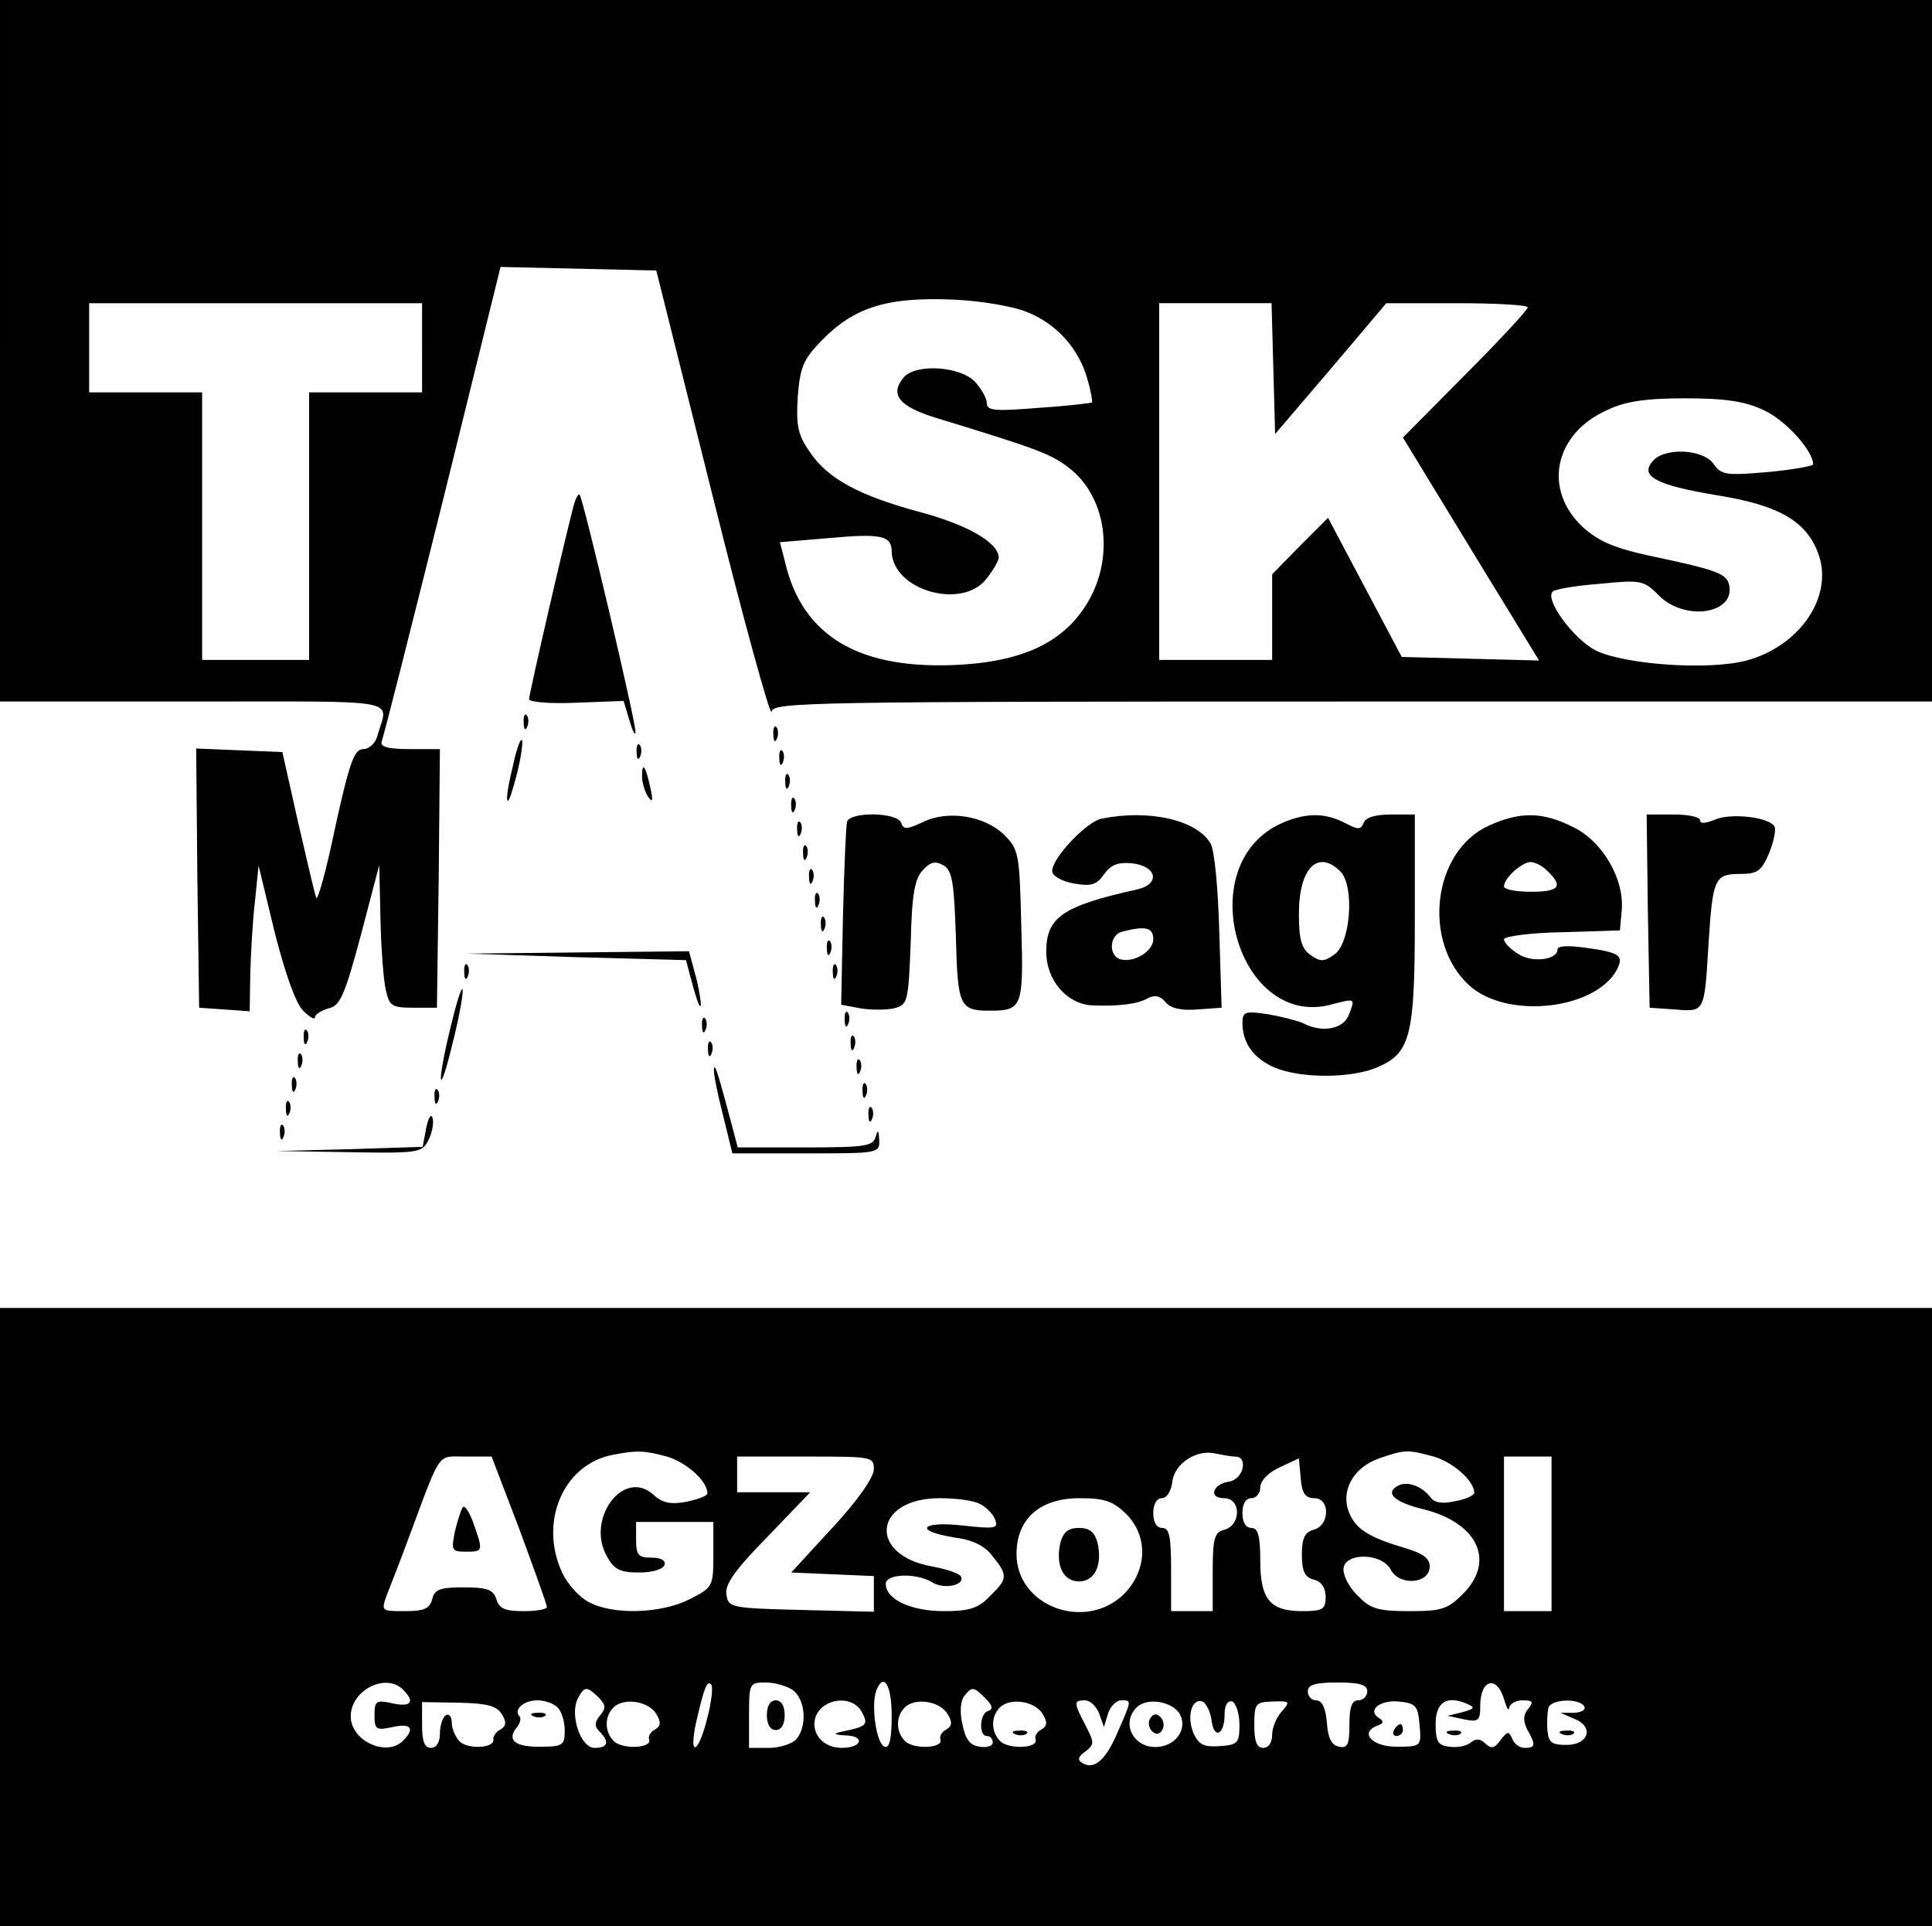 <?xml version="1.0" standalone="no"?>
<!DOCTYPE svg PUBLIC "-//W3C//DTD SVG 20010904//EN"
 "http://www.w3.org/TR/2001/REC-SVG-20010904/DTD/svg10.dtd">
<svg version="1.0" xmlns="http://www.w3.org/2000/svg"
 width="325pt" height="324pt" viewBox="0 0 325 324"
 preserveAspectRatio="xMidYMid meet">

<g transform="translate(0,324) scale(0.1,-0.1)"
fill="#000000" stroke="none">
<path d="M0 2650 l0 -590 326 0 c358 0 327 6 309 -57 -3 -13 -14 -23 -24 -23
-15 0 -23 -22 -47 -131 -15 -73 -30 -126 -32 -119 -3 7 -16 65 -31 129 l-26
116 -73 3 -72 3 2 -218 3 -218 43 -3 42 -3 1 63 c1 35 4 90 8 123 l6 59 27
-112 c18 -70 35 -119 48 -132 11 -11 20 -16 20 -11 0 5 10 11 23 15 19 4 27
22 54 123 l31 118 2 -90 c1 -49 5 -103 9 -120 6 -27 10 -30 46 -30 l40 0 3
218 2 217 -51 0 c-37 0 -50 4 -47 13 3 6 49 189 103 405 l97 393 131 -3 131
-3 95 -380 c52 -209 97 -372 99 -362 3 16 58 17 978 17 l974 0 0 590 0 590
-1625 0 -1625 0 0 -590z m1728 65 c50 -20 87 -62 101 -112 6 -20 9 -38 8 -40
-2 -1 -42 -6 -90 -9 -73 -6 -87 -5 -87 8 0 8 -9 24 -20 36 -25 26 -100 31
-120 7 -24 -29 -7 -49 55 -68 167 -51 192 -60 222 -83 69 -52 80 -164 23 -242
-40 -56 -105 -84 -203 -90 -171 -10 -268 47 -297 175 l-8 31 83 7 c88 8 105 4
105 -23 2 -65 118 -98 159 -46 12 15 21 31 21 36 0 25 -52 55 -130 76 -104 28
-157 56 -188 102 -20 29 -23 44 -20 93 4 49 9 62 39 93 55 57 110 75 224 70
44 -2 99 -11 123 -21z m-1018 -60 l0 -75 -95 0 -95 0 0 -225 0 -225 -90 0 -90
0 0 225 0 225 -95 0 -95 0 0 75 0 75 280 0 280 0 0 -75z m1432 -35 l3 -110 94
110 93 110 119 0 c65 0 119 -3 119 -7 0 -4 -47 -55 -105 -113 l-105 -106 114
-187 115 -188 -116 3 -115 3 -62 117 -62 117 -47 -47 -47 -48 0 -72 0 -72 -95
0 -95 0 0 300 0 300 95 0 94 0 3 -110z m825 -70 c36 -16 83 -68 83 -91 0 -3
-34 -9 -76 -13 -70 -6 -78 -5 -91 13 -17 26 -84 29 -103 5 -22 -25 6 -40 108
-57 107 -17 153 -45 172 -102 23 -70 -33 -152 -122 -176 -64 -17 -205 -7 -254
17 -38 20 -86 86 -72 99 4 4 39 10 79 13 70 7 74 6 100 -20 43 -43 127 -31
118 17 -4 20 -19 26 -133 50 -60 13 -86 24 -113 48 -68 63 -49 157 40 197 31
15 65 20 132 20 67 0 101 -5 132 -20z"/>
<path d="M966 2393 c-10 -34 -76 -320 -76 -329 0 -5 36 -8 79 -6 l80 3 10 -33
c5 -18 10 -27 10 -19 1 15 -88 393 -94 399 -2 2 -6 -5 -9 -15z"/>
<path d="M881 2024 c0 -11 3 -14 6 -6 3 7 2 16 -1 19 -3 4 -6 -2 -5 -13z"/>
<path d="M1301 2004 c0 -11 3 -14 6 -6 3 7 2 16 -1 19 -3 4 -6 -2 -5 -13z"/>
<path d="M862 1948 c-7 -28 -11 -53 -8 -55 2 -2 9 19 16 47 7 28 10 53 8 55
-3 3 -10 -18 -16 -47z"/>
<path d="M1071 1974 c0 -11 3 -14 6 -6 3 7 2 16 -1 19 -3 4 -6 -2 -5 -13z"/>
<path d="M1311 1964 c0 -11 3 -14 6 -6 3 7 2 16 -1 19 -3 4 -6 -2 -5 -13z"/>
<path d="M1080 1934 c0 -10 5 -26 10 -34 8 -11 9 -7 4 15 -8 37 -14 45 -14 19z"/>
<path d="M1321 1924 c0 -11 3 -14 6 -6 3 7 2 16 -1 19 -3 4 -6 -2 -5 -13z"/>
<path d="M1331 1884 c0 -11 3 -14 6 -6 3 7 2 16 -1 19 -3 4 -6 -2 -5 -13z"/>
<path d="M1425 1858 c-2 -7 -5 -79 -7 -161 l-3 -147 32 -6 c18 -3 44 -3 57 0
23 6 24 10 28 111 2 83 7 108 21 122 13 14 21 15 35 7 14 -9 17 -30 20 -120 3
-116 6 -124 57 -124 55 0 57 6 53 143 -3 121 -4 128 -29 153 -33 32 -95 42
-137 21 -26 -12 -32 -13 -36 -1 -7 18 -85 19 -91 2z"/>
<path d="M1853 1863 c-25 -5 -83 -66 -83 -88 0 -8 15 -17 36 -21 29 -5 38 -3
51 15 11 16 23 21 46 19 43 -4 50 -35 10 -44 -126 -28 -153 -47 -153 -105 0
-48 35 -88 77 -90 44 -2 77 2 94 12 12 6 21 4 30 -7 8 -10 26 -14 53 -12 l41
3 -4 130 c-2 71 -8 137 -15 147 -24 39 -103 57 -183 41z m87 -203 c0 -21 -35
-41 -57 -33 -19 8 -16 41 5 46 39 10 52 7 52 -13z"/>
<path d="M2151 1853 c-148 -73 -66 -347 91 -302 38 10 38 10 27 -18 -9 -24
-45 -31 -77 -14 -9 4 -36 11 -59 15 -39 6 -43 4 -43 -15 0 -33 19 -60 55 -75
44 -18 126 -18 170 0 58 24 65 52 65 251 l0 175 -40 0 c-26 0 -43 -5 -46 -14
-5 -12 -9 -12 -32 0 -35 18 -69 17 -111 -3z m104 -79 c24 -25 17 -122 -11
-140 -17 -12 -23 -12 -40 0 -15 11 -19 27 -19 69 0 77 32 109 70 71z"/>
<path d="M2504 1851 c-94 -43 -112 -195 -33 -268 63 -58 212 -42 249 26 12 24
5 29 -54 37 -29 4 -46 3 -46 -3 0 -18 -44 -23 -67 -7 -13 8 -23 19 -23 24 0 5
44 11 98 12 l97 3 3 33 c5 53 -32 117 -82 141 -52 26 -89 26 -142 2z m100 -77
c26 -25 19 -34 -29 -34 -25 0 -45 4 -45 9 0 14 30 41 45 41 7 0 21 -7 29 -16z"/>
<path d="M2772 1708 l3 -163 43 -3 c50 -4 49 -5 56 109 7 111 10 119 53 119
30 0 36 5 49 35 8 20 12 40 9 45 -10 16 -75 23 -101 11 -15 -6 -24 -7 -24 -1
0 6 -20 10 -45 10 l-45 0 2 -162z"/>
<path d="M1341 1844 c0 -11 3 -14 6 -6 3 7 2 16 -1 19 -3 4 -6 -2 -5 -13z"/>
<path d="M1351 1804 c0 -11 3 -14 6 -6 3 7 2 16 -1 19 -3 4 -6 -2 -5 -13z"/>
<path d="M1361 1764 c0 -11 3 -14 6 -6 3 7 2 16 -1 19 -3 4 -6 -2 -5 -13z"/>
<path d="M1371 1724 c0 -11 3 -14 6 -6 3 7 2 16 -1 19 -3 4 -6 -2 -5 -13z"/>
<path d="M1381 1684 c0 -11 3 -14 6 -6 3 7 2 16 -1 19 -3 4 -6 -2 -5 -13z"/>
<path d="M1391 1644 c0 -11 3 -14 6 -6 3 7 2 16 -1 19 -3 4 -6 -2 -5 -13z"/>
<path d="M970 1630 l184 -5 12 -45 c7 -25 12 -38 13 -30 0 8 -4 32 -10 53
l-10 37 -187 -2 -187 -2 185 -6z"/>
<path d="M781 1604 c0 -11 3 -14 6 -6 3 7 2 16 -1 19 -3 4 -6 -2 -5 -13z"/>
<path d="M1401 1604 c0 -11 3 -14 6 -6 3 7 2 16 -1 19 -3 4 -6 -2 -5 -13z"/>
<path d="M756 1504 c-10 -41 -16 -77 -14 -80 3 -2 12 30 22 72 10 41 16 77 14
80 -3 2 -12 -30 -22 -72z"/>
<path d="M1421 1524 c0 -11 3 -14 6 -6 3 7 2 16 -1 19 -3 4 -6 -2 -5 -13z"/>
<path d="M1181 1514 c0 -11 3 -14 6 -6 3 7 2 16 -1 19 -3 4 -6 -2 -5 -13z"/>
<path d="M511 1494 c0 -11 3 -14 6 -6 3 7 2 16 -1 19 -3 4 -6 -2 -5 -13z"/>
<path d="M1431 1484 c0 -11 3 -14 6 -6 3 7 2 16 -1 19 -3 4 -6 -2 -5 -13z"/>
<path d="M1191 1474 c0 -11 3 -14 6 -6 3 7 2 16 -1 19 -3 4 -6 -2 -5 -13z"/>
<path d="M501 1454 c0 -11 3 -14 6 -6 3 7 2 16 -1 19 -3 4 -6 -2 -5 -13z"/>
<path d="M1441 1444 c0 -11 3 -14 6 -6 3 7 2 16 -1 19 -3 4 -6 -2 -5 -13z"/>
<path d="M1201 1442 c-1 -7 6 -42 15 -77 l16 -65 124 0 c122 0 124 0 123 23
-1 16 -2 18 -6 5 -4 -16 -18 -18 -118 -18 l-114 0 -10 38 c-22 83 -29 106 -30
94z"/>
<path d="M491 1414 c0 -11 3 -14 6 -6 3 7 2 16 -1 19 -3 4 -6 -2 -5 -13z"/>
<path d="M1451 1404 c0 -11 3 -14 6 -6 3 7 2 16 -1 19 -3 4 -6 -2 -5 -13z"/>
<path d="M731 1394 c0 -11 3 -14 6 -6 3 7 2 16 -1 19 -3 4 -6 -2 -5 -13z"/>
<path d="M481 1374 c0 -11 3 -14 6 -6 3 7 2 16 -1 19 -3 4 -6 -2 -5 -13z"/>
<path d="M1461 1364 c0 -11 3 -14 6 -6 3 7 2 16 -1 19 -3 4 -6 -2 -5 -13z"/>
<path d="M717 1343 l-6 -32 -123 -4 -123 -3 122 -2 c114 -2 123 -1 133 19 6
11 10 28 8 37 -2 10 -7 4 -11 -15z"/>
<path d="M471 1334 c0 -11 3 -14 6 -6 3 7 2 16 -1 19 -3 4 -6 -2 -5 -13z"/>
<path d="M0 520 l0 -520 1625 0 1625 0 0 520 0 520 -1625 0 -1625 0 0 -520z
m1122 270 c33 -10 68 -41 68 -62 0 -4 -16 -10 -35 -14 -27 -5 -41 -2 -56 12
-50 45 -114 -41 -78 -104 12 -22 22 -27 54 -27 22 0 40 5 43 13 2 7 -6 12 -22
12 -22 0 -26 4 -26 30 l0 30 65 0 65 0 0 -55 c0 -54 -1 -55 -40 -75 -47 -24
-128 -27 -169 -5 -16 8 -36 30 -45 49 -40 85 1 183 85 199 42 8 53 7 91 -3z
m956 0 c22 0 14 -38 -10 -42 -28 -4 -36 -28 -9 -28 29 0 29 -45 1 -53 -17 -4
-20 -14 -20 -71 l0 -66 -35 0 -35 0 0 70 c0 56 -3 70 -15 70 -9 0 -15 9 -15
25 0 15 6 25 14 25 9 0 16 12 18 27 3 31 41 56 73 48 11 -2 26 -5 33 -5z m334
0 c33 -10 68 -41 68 -61 0 -4 -14 -11 -32 -14 -22 -5 -35 -3 -42 7 -15 19 -40
28 -56 18 -20 -12 -4 -27 46 -39 90 -23 120 -87 65 -142 -26 -26 -36 -29 -91
-29 -51 0 -65 4 -85 25 -14 13 -25 33 -25 45 0 29 65 29 80 -1 15 -27 65 -23
65 6 0 14 -11 22 -41 31 -61 18 -84 32 -95 61 -14 36 8 75 51 90 44 15 47 15
92 3z m-1538 -123 c25 -68 46 -126 46 -130 0 -4 -18 -7 -39 -7 -31 0 -41 4
-46 20 -5 16 -15 20 -55 20 -39 0 -49 -3 -53 -20 -4 -16 -14 -20 -46 -20 -40
0 -40 0 -30 28 6 15 24 61 39 102 53 142 45 130 93 130 l44 0 47 -123z m596
101 c-1 -14 -28 -53 -70 -98 l-69 -75 70 -3 69 -3 0 -30 0 -30 -122 3 c-119 3
-123 4 -126 26 -3 17 15 42 69 97 l72 75 -61 0 -62 0 0 30 0 30 115 0 c113 0
115 0 115 -22z m741 -48 c27 0 26 -46 -1 -53 -15 -4 -20 -14 -20 -42 0 -28 5
-38 20 -42 13 -3 20 -14 20 -29 0 -21 -5 -24 -39 -24 -55 0 -71 20 -71 86 0
41 -4 54 -15 54 -9 0 -15 9 -15 25 0 16 6 25 15 25 8 0 15 8 15 18 0 11 13 25
33 34 l32 15 3 -33 c2 -26 8 -34 23 -34z m399 -60 l0 -130 -40 0 -40 0 0 130
0 130 40 0 40 0 0 -130z m-961 50 c10 -5 22 -17 25 -26 6 -15 0 -16 -54 -10
-71 8 -84 -9 -15 -20 31 -4 52 -14 65 -32 26 -32 25 -38 -5 -67 -19 -20 -34
-25 -77 -25 -56 0 -98 20 -98 46 0 17 52 19 79 2 20 -12 56 -4 47 11 -4 5 -25
12 -47 16 -110 19 -100 115 12 115 28 0 58 -4 68 -10z m245 -16 c38 -38 36
-95 -3 -135 -65 -64 -181 -21 -181 67 0 59 39 94 106 94 42 0 56 -5 78 -26z
m-1216 -296 c21 -21 13 -30 -18 -23 -27 6 -30 4 -30 -20 0 -24 3 -26 30 -20
31 7 39 -2 18 -23 -28 -28 -88 0 -88 41 0 44 59 74 88 45z m512 -47 c-15 -61
-32 -69 -19 -8 13 56 18 71 25 64 4 -3 1 -29 -6 -56z m144 46 c21 -16 24 -60
6 -82 -7 -8 -28 -15 -46 -15 l-34 0 0 55 c0 54 1 55 28 55 16 0 36 -6 46 -13z
m166 -43 c0 -40 -4 -55 -12 -52 -14 5 -23 70 -14 94 12 32 26 11 26 -42z m800
41 c0 -8 -7 -15 -15 -15 -11 0 -15 -11 -15 -41 0 -33 -3 -40 -17 -37 -13 2
-19 14 -21 41 -2 24 -8 37 -18 37 -8 0 -14 7 -14 15 0 11 12 15 50 15 38 0 50
-4 50 -15z m231 -16 c4 -13 7 -18 8 -11 1 6 11 12 22 12 18 0 19 -3 10 -14 -9
-11 -9 -20 -2 -35 15 -26 14 -31 -4 -31 -9 0 -18 7 -21 15 -6 14 -8 13 -20 -2
-10 -14 -15 -15 -25 -6 -9 9 -16 9 -25 2 -7 -6 -23 -9 -36 -7 -19 2 -23 9 -23
38 0 37 19 49 53 34 14 -6 13 -8 -8 -14 l-25 -6 28 -6 c24 -5 27 -2 27 22 0
47 29 53 41 9z m-1524 6 c12 -13 13 -18 2 -31 -9 -11 -9 -18 -1 -26 18 -18 15
-28 -8 -28 -23 0 -42 55 -28 83 11 21 15 21 35 2z m651 -2 c12 -12 13 -18 4
-21 -14 -4 -16 -42 -2 -42 6 0 10 -5 10 -11 0 -6 -10 -9 -22 -7 -16 2 -24 12
-29 38 -5 20 -3 40 3 47 13 17 16 16 36 -4z m-814 -26 c8 -13 8 -20 -2 -26 -8
-4 -13 -12 -12 -17 2 -14 -40 -17 -56 -4 -7 7 -14 21 -14 32 0 10 -4 16 -10
13 -5 -3 -10 -17 -10 -31 0 -15 -6 -24 -15 -24 -11 0 -15 11 -15 39 l0 38 61
-1 c48 -1 64 -5 73 -19z m94 11 c7 -7 12 -24 12 -39 0 -24 -3 -27 -40 -27 -43
-1 -58 11 -41 32 6 7 8 16 5 19 -11 11 7 27 30 27 12 0 27 -5 34 -12z m166
-11 c8 -13 8 -20 -2 -26 -8 -4 -12 -12 -10 -17 5 -14 -41 -17 -58 -4 -17 15
-18 42 -2 58 17 17 59 11 72 -11z m346 3 c11 -21 9 -24 -35 -33 -14 -3 -12 -5
8 -6 33 -1 27 -21 -7 -21 -26 0 -46 17 -46 40 0 40 61 55 80 20z m144 -3 c8
-13 8 -20 -2 -26 -8 -4 -12 -12 -10 -17 5 -14 -41 -17 -58 -4 -17 15 -18 42
-2 58 17 17 59 11 72 -11z m160 0 c8 -13 8 -20 -2 -26 -8 -4 -12 -12 -10 -17
5 -14 -41 -17 -58 -4 -17 15 -18 42 -2 58 17 17 59 11 72 -11z m95 1 l8 -23 7
23 c4 12 14 22 22 22 18 0 18 1 -6 -54 -20 -47 -40 -64 -60 -51 -8 5 -6 11 6
19 15 12 15 15 0 44 -20 38 -20 42 -1 42 9 0 19 -10 24 -22z m135 0 c14 -23
-3 -52 -33 -56 -42 -6 -67 38 -39 66 17 17 58 11 72 -10z m54 -11 c4 -34 22
-25 22 9 0 16 5 24 13 22 6 -3 12 -20 12 -39 0 -31 -3 -34 -33 -36 -26 -2 -35
2 -44 21 -12 28 -4 60 15 54 6 -3 13 -17 15 -31z m118 14 c-9 -10 -16 -27 -16
-39 0 -13 -6 -22 -15 -22 -11 0 -15 11 -15 38 0 37 2 39 31 40 29 1 30 0 15
-17z m232 -22 c3 -36 3 -37 -37 -37 -41 -1 -65 23 -35 35 12 4 12 8 4 13 -21
13 1 31 33 28 29 -3 32 -7 35 -39z m277 31 c3 -6 -4 -10 -17 -11 l-23 0 23
-10 c34 -13 25 -44 -13 -44 -25 0 -30 4 -32 25 -1 14 0 31 2 38 5 14 51 16 60
2z"/>
<path d="M778 704 c-3 -5 -9 -24 -13 -41 -6 -31 -5 -33 19 -33 29 0 29 1 12
49 -7 19 -15 31 -18 25z"/>
<path d="M1784 646 c-9 -38 4 -66 31 -66 27 0 40 28 31 66 -5 17 -13 24 -31
24 -18 0 -26 -7 -31 -24z"/>
<path d="M1290 355 c0 -16 6 -25 15 -25 9 0 15 9 15 25 0 16 -6 25 -15 25 -9
0 -15 -9 -15 -25z"/>
<path d="M2438 323 c7 -3 16 -2 19 1 4 3 -2 6 -13 5 -11 0 -14 -3 -6 -6z"/>
<path d="M898 353 c7 -3 16 -2 19 1 4 3 -2 6 -13 5 -11 0 -14 -3 -6 -6z"/>
<path d="M1708 323 c7 -3 16 -2 19 1 4 3 -2 6 -13 5 -11 0 -14 -3 -6 -6z"/>
<path d="M1935 350 c-4 -6 -3 -16 3 -22 6 -6 12 -6 17 2 4 6 3 16 -3 22 -6 6
-12 6 -17 -2z"/>
<path d="M2345 330 c-3 -5 -1 -10 4 -10 6 0 11 5 11 10 0 6 -2 10 -4 10 -3 0
-8 -4 -11 -10z"/>
<path d="M2628 323 c7 -3 16 -2 19 1 4 3 -2 6 -13 5 -11 0 -14 -3 -6 -6z"/>
</g>
</svg>
